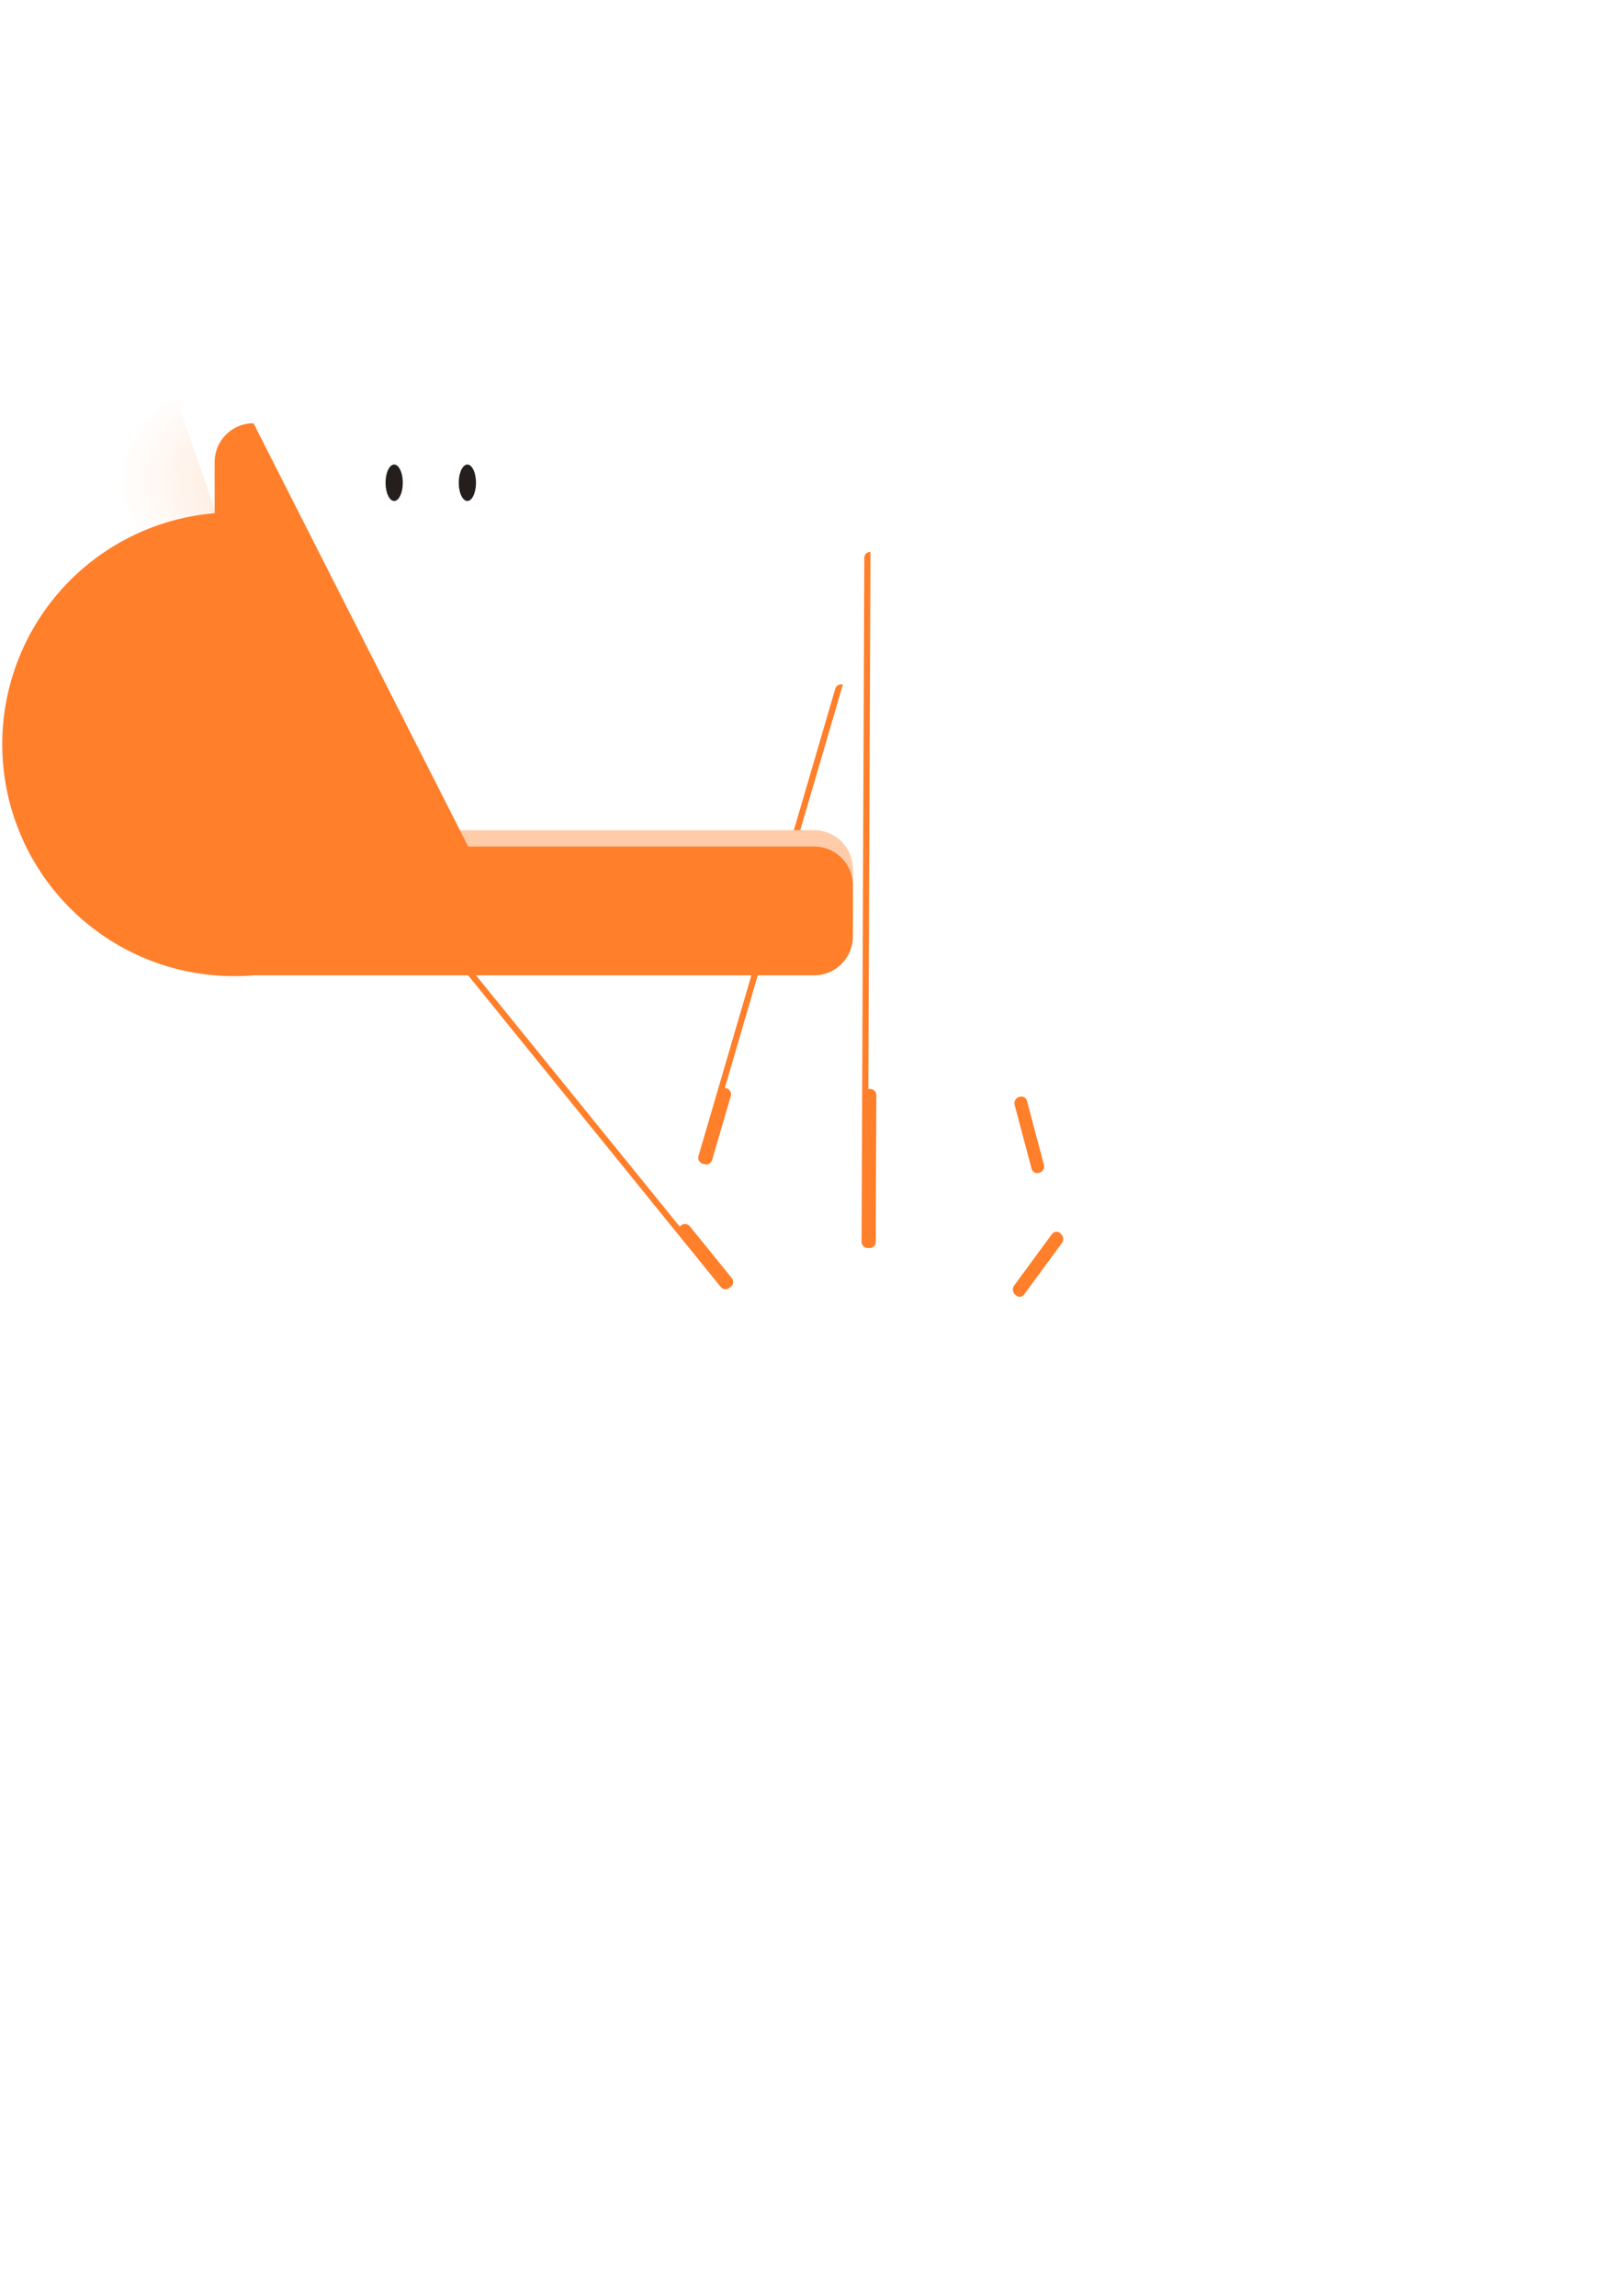 <?xml version="1.0" encoding="UTF-8" standalone="no"?>
<!-- Created with Inkscape (http://www.inkscape.org/) -->

<svg
   width="210mm"
   height="297mm"
   viewBox="0 0 210 297"
   version="1.1"
   id="svg5"
   inkscape:version="1.1 (c68e22c387, 2021-05-23)"
   sodipodi:docname="aliens.svg"
   xmlns:inkscape="http://www.inkscape.org/namespaces/inkscape"
   xmlns:sodipodi="http://sodipodi.sourceforge.net/DTD/sodipodi-0.dtd"
   xmlns:xlink="http://www.w3.org/1999/xlink"
   xmlns="http://www.w3.org/2000/svg"
   xmlns:svg="http://www.w3.org/2000/svg">
  <sodipodi:namedview
     id="namedview7"
     pagecolor="#ffffff"
     bordercolor="#666666"
     borderopacity="1.0"
     inkscape:pageshadow="2"
     inkscape:pageopacity="0.0"
     inkscape:pagecheckerboard="0"
     inkscape:document-units="mm"
     showgrid="false"
     inkscape:zoom="0.50520239"
     inkscape:cx="438.43814"
     inkscape:cy="143.50684"
     inkscape:window-width="1920"
     inkscape:window-height="991"
     inkscape:window-x="-9"
     inkscape:window-y="-9"
     inkscape:window-maximized="1"
     inkscape:current-layer="layer1" />
  <defs
     id="defs2">
    <inkscape:path-effect
       effect="fillet_chamfer"
       id="path-effect3233"
       is_visible="true"
       lpeversion="1"
       satellites_param="F,0,0,1,0,0.794,0,1 @ F,0,0,1,0,0.794,0,1 @ F,0,0,1,0,0.794,0,1 @ F,0,0,1,0,0.794,0,1"
       unit="px"
       method="auto"
       mode="F"
       radius="3"
       chamfer_steps="1"
       flexible="false"
       use_knot_distance="true"
       apply_no_radius="true"
       apply_with_radius="true"
       only_selected="false"
       hide_knots="false" />
    <linearGradient
       inkscape:collect="always"
       id="linearGradient3088">
      <stop
         style="stop-color:#ff7f2a;stop-opacity:1;"
         offset="0"
         id="stop3084" />
      <stop
         style="stop-color:#ff7f2a;stop-opacity:0;"
         offset="1"
         id="stop3086" />
    </linearGradient>
    <inkscape:path-effect
       effect="fillet_chamfer"
       id="path-effect3055"
       is_visible="true"
       lpeversion="1"
       satellites_param="F,0,0,1,0,0.794,0,1 @ F,0,0,1,0,0.794,0,1 @ F,0,0,1,0,0.794,0,1 @ F,0,0,1,0,0.794,0,1"
       unit="px"
       method="auto"
       mode="F"
       radius="3"
       chamfer_steps="1"
       flexible="false"
       use_knot_distance="true"
       apply_no_radius="true"
       apply_with_radius="true"
       only_selected="false"
       hide_knots="false" />
    <linearGradient
       inkscape:collect="always"
       id="linearGradient2709">
      <stop
         style="stop-color:#ff7f2a;stop-opacity:1;"
         offset="0"
         id="stop2705" />
      <stop
         style="stop-color:#ff7f2a;stop-opacity:0;"
         offset="1"
         id="stop2707" />
    </linearGradient>
    <inkscape:path-effect
       effect="fillet_chamfer"
       id="path-effect2701"
       is_visible="true"
       lpeversion="1"
       satellites_param="F,0,0,1,0,0.794,0,1 @ F,0,0,1,0,0.794,0,1 @ F,0,0,1,0,0.794,0,1 @ F,0,0,1,0,0.794,0,1"
       unit="px"
       method="auto"
       mode="F"
       radius="3"
       chamfer_steps="1"
       flexible="false"
       use_knot_distance="true"
       apply_no_radius="true"
       apply_with_radius="true"
       only_selected="false"
       hide_knots="false" />
    <inkscape:path-effect
       effect="fillet_chamfer"
       id="path-effect2697"
       is_visible="true"
       lpeversion="1"
       satellites_param="F,0,0,1,0,0.794,0,1 @ F,0,0,1,0,0.794,0,1 @ F,0,0,1,0,0.794,0,1 @ F,0,0,1,0,0.794,0,1"
       unit="px"
       method="auto"
       mode="F"
       radius="3"
       chamfer_steps="1"
       flexible="false"
       use_knot_distance="true"
       apply_no_radius="true"
       apply_with_radius="true"
       only_selected="false"
       hide_knots="false" />
    <inkscape:path-effect
       effect="fillet_chamfer"
       id="path-effect2661"
       is_visible="true"
       lpeversion="1"
       satellites_param="F,0,0,1,0,0.794,0,1 @ F,0,0,1,0,0.794,0,1 @ F,0,0,1,0,0.794,0,1 @ F,0,0,1,0,0.794,0,1"
       unit="px"
       method="auto"
       mode="F"
       radius="3"
       chamfer_steps="1"
       flexible="false"
       use_knot_distance="true"
       apply_no_radius="true"
       apply_with_radius="true"
       only_selected="false"
       hide_knots="false" />
    <inkscape:path-effect
       effect="fillet_chamfer"
       id="path-effect2631"
       is_visible="true"
       lpeversion="1"
       satellites_param="F,0,0,1,0,0.794,0,1 @ F,0,0,1,0,0.794,0,1 @ F,0,0,1,0,0.794,0,1 @ F,0,0,1,0,0.794,0,1"
       unit="px"
       method="auto"
       mode="F"
       radius="3"
       chamfer_steps="1"
       flexible="false"
       use_knot_distance="true"
       apply_no_radius="true"
       apply_with_radius="true"
       only_selected="false"
       hide_knots="false" />
    <inkscape:path-effect
       effect="fillet_chamfer"
       id="path-effect2627"
       is_visible="true"
       lpeversion="1"
       satellites_param="F,0,0,1,0,0.794,0,1 @ F,0,0,1,0,0.794,0,1 @ F,0,0,1,0,0.794,0,1 @ F,0,0,1,0,0.794,0,1"
       unit="px"
       method="auto"
       mode="F"
       radius="3"
       chamfer_steps="1"
       flexible="false"
       use_knot_distance="true"
       apply_no_radius="true"
       apply_with_radius="true"
       only_selected="false"
       hide_knots="false" />
    <inkscape:path-effect
       effect="fillet_chamfer"
       id="path-effect2489"
       is_visible="true"
       lpeversion="1"
       satellites_param="F,0,0,1,0,0.794,0,1 @ F,0,0,1,0,0.794,0,1 @ F,0,0,1,0,0.794,0,1 @ F,0,0,1,0,0.794,0,1"
       unit="px"
       method="auto"
       mode="F"
       radius="3"
       chamfer_steps="1"
       flexible="false"
       use_knot_distance="true"
       apply_no_radius="true"
       apply_with_radius="true"
       only_selected="false"
       hide_knots="false" />
    <inkscape:path-effect
       effect="fillet_chamfer"
       id="path-effect1679"
       is_visible="true"
       lpeversion="1"
       satellites_param="F,0,0,1,0,0.794,0,1 @ F,0,0,1,0,0.794,0,1 @ F,0,0,1,0,0.794,0,1 @ F,0,0,1,0,0.794,0,1"
       unit="px"
       method="auto"
       mode="F"
       radius="3"
       chamfer_steps="1"
       flexible="false"
       use_knot_distance="true"
       apply_no_radius="true"
       apply_with_radius="true"
       only_selected="false"
       hide_knots="false" />
    <linearGradient
       inkscape:collect="always"
       id="linearGradient1401">
      <stop
         style="stop-color:#ffccaa;stop-opacity:1;"
         offset="0"
         id="stop1397" />
      <stop
         style="stop-color:#ffccaa;stop-opacity:0;"
         offset="1"
         id="stop1399" />
    </linearGradient>
    <inkscape:path-effect
       effect="fillet_chamfer"
       id="path-effect1394"
       is_visible="true"
       lpeversion="1"
       satellites_param="F,0,0,1,0,5.027,0,1 @ F,0,0,1,0,5.027,0,1 @ F,0,0,1,0,5.027,0,1 @ F,0,0,1,0,5.027,0,1"
       unit="px"
       method="auto"
       mode="F"
       radius="19"
       chamfer_steps="1"
       flexible="false"
       use_knot_distance="true"
       apply_no_radius="true"
       apply_with_radius="true"
       only_selected="false"
       hide_knots="false" />
    <inkscape:path-effect
       effect="fillet_chamfer"
       id="path-effect1185"
       is_visible="true"
       lpeversion="1"
       satellites_param="F,0,0,1,0,5.027,0,1 @ F,0,0,1,0,5.027,0,1 @ F,0,0,1,0,5.027,0,1 @ F,0,0,1,0,5.027,0,1"
       unit="px"
       method="auto"
       mode="F"
       radius="19"
       chamfer_steps="1"
       flexible="false"
       use_knot_distance="true"
       apply_no_radius="true"
       apply_with_radius="true"
       only_selected="false"
       hide_knots="false" />
    <inkscape:path-effect
       effect="fillet_chamfer"
       id="path-effect1075"
       is_visible="true"
       lpeversion="1"
       satellites_param="F,0,0,1,0,5.027,0,1 @ F,0,0,1,0,5.027,0,1 @ F,0,0,1,0,5.027,0,1 @ F,0,0,1,0,5.027,0,1"
       unit="px"
       method="auto"
       mode="F"
       radius="19"
       chamfer_steps="1"
       flexible="false"
       use_knot_distance="true"
       apply_no_radius="true"
       apply_with_radius="true"
       only_selected="false"
       hide_knots="false" />
    <inkscape:path-effect
       effect="fillet_chamfer"
       id="path-effect1010"
       is_visible="true"
       lpeversion="1"
       satellites_param="F,0,0,1,0,5.027,0,1 @ F,0,0,1,0,5.027,0,1 @ F,0,0,1,0,5.027,0,1 @ F,0,0,1,0,5.027,0,1"
       unit="px"
       method="auto"
       mode="F"
       radius="19"
       chamfer_steps="1"
       flexible="false"
       use_knot_distance="true"
       apply_no_radius="true"
       apply_with_radius="true"
       only_selected="false"
       hide_knots="false" />
    <inkscape:path-effect
       effect="fillet_chamfer"
       id="path-effect982"
       is_visible="true"
       lpeversion="1"
       satellites_param="F,0,0,1,0,5.027,0,1 @ F,0,0,1,0,5.027,0,1 @ F,0,0,1,0,5.027,0,1 @ F,0,0,1,0,5.027,0,1"
       unit="px"
       method="auto"
       mode="F"
       radius="19"
       chamfer_steps="1"
       flexible="false"
       use_knot_distance="true"
       apply_no_radius="true"
       apply_with_radius="true"
       only_selected="false"
       hide_knots="false" />
    <radialGradient
       inkscape:collect="always"
       xlink:href="#linearGradient1401"
       id="radialGradient1403"
       cx="55.072"
       cy="62.476"
       fx="55.072"
       fy="62.476"
       r="29.73"
       gradientTransform="matrix(1.311,0,0,0.629,-18.253,22.753)"
       gradientUnits="userSpaceOnUse" />
    <radialGradient
       inkscape:collect="always"
       xlink:href="#linearGradient2709"
       id="radialGradient2713"
       cx="73.71"
       cy="68.073"
       fx="73.71"
       fy="68.073"
       r="1.16"
       gradientTransform="matrix(1,0,0,5.571,-8.173,-321.155)"
       gradientUnits="userSpaceOnUse" />
    <radialGradient
       inkscape:collect="always"
       xlink:href="#linearGradient3088"
       id="radialGradient3090"
       cx="53.904"
       cy="98.462"
       fx="53.904"
       fy="98.462"
       r="0.917"
       gradientTransform="matrix(1.935,-0.044,0.471,7.077,-157.427,-599.549)"
       gradientUnits="userSpaceOnUse" />
    <radialGradient
       inkscape:collect="always"
       xlink:href="#linearGradient3088"
       id="radialGradient3090-3"
       cx="53.904"
       cy="98.462"
       fx="53.904"
       fy="98.462"
       r="0.917"
       gradientTransform="matrix(1.739,0.025,0.225,7.314,-218.841,-691.82)"
       gradientUnits="userSpaceOnUse" />
  </defs>
  <g
     inkscape:groupmode="layer"
     id="layer4"
     inkscape:label="Layer -3"
     sodipodi:insensitive="true" />
  <g
     inkscape:groupmode="layer"
     id="layer2"
     inkscape:label="Layer -1" />
  <g
     inkscape:groupmode="layer"
     id="layer3"
     inkscape:label="Layer -2"
     sodipodi:insensitive="true" />
  <g
     inkscape:label="Layer 1"
     inkscape:groupmode="layer"
     id="layer1">
    <g
       id="g899"
       inkscape:export-filename="C:\Users\Gar-m\Desktop\unity_vectors\alien_1\alien_one.png"
       inkscape:export-xdpi="96"
       inkscape:export-ydpi="96">
      <g
         id="g882"
         inkscape:export-filename="C:\Users\Gar-m\Desktop\unity_vectors\alien_1\two.png"
         inkscape:export-xdpi="96"
         inkscape:export-ydpi="96">
        <g
           id="g3730">
          <path
             style="fill:#ff7f2a;fill-opacity:1;stroke-width:2.811;stroke-linecap:round;stroke-linejoin:round;paint-order:stroke fill markers"
             id="rect1597-4"
             width="1.833"
             height="10.212"
             x="-16.214"
             y="89.304"
             inkscape:path-effect="#path-effect2489"
             sodipodi:type="rect"
             transform="matrix(0.777,-0.629,0.63,0.777,0,0)"
             d="m -15.42,89.304 h 0.246 a 0.794,0.794 45 0 1 0.794,0.794 v 8.625 a 0.794,0.794 135 0 1 -0.794,0.794 h -0.246 a 0.794,0.794 45 0 1 -0.794,-0.794 V 90.098 a 0.794,0.794 135 0 1 0.794,-0.794 z" />
          <path
             style="fill:url(#radialGradient3090);fill-opacity:1;stroke:none;stroke-width:2.811;stroke-linecap:round;stroke-linejoin:round;paint-order:stroke fill markers"
             id="rect1597-4-5"
             width="5.795"
             height="12.955"
             x="-9.638"
             y="88.396"
             inkscape:path-effect="#path-effect3055"
             sodipodi:type="rect"
             transform="matrix(0.762,-0.648,0.557,0.831,0,0)"
             d="m -8.844,88.396 h 4.208 a 0.794,0.794 45 0 1 0.794,0.794 v 11.367 a 0.794,0.794 135 0 1 -0.794,0.794 l -4.208,0 a 0.794,0.794 45 0 1 -0.794,-0.794 V 89.19 a 0.794,0.794 135 0 1 0.794,-0.794 z" />
        </g>
        <g
           id="g869">
          <path
             style="fill:#ff7f2a;fill-opacity:1;stroke-width:2.811;stroke-linecap:round;stroke-linejoin:round;paint-order:stroke fill markers"
             id="rect1597"
             width="1.833"
             height="10.212"
             x="64.378"
             y="54.359"
             inkscape:path-effect="#path-effect1679"
             d="m 65.172,54.359 h 0.246 a 0.794,0.794 45 0 1 0.794,0.794 v 8.625 a 0.794,0.794 135 0 1 -0.794,0.794 h -0.246 a 0.794,0.794 45 0 1 -0.794,-0.794 V 55.153 a 0.794,0.794 135 0 1 0.794,-0.794 z"
             sodipodi:type="rect"
             transform="rotate(16.318)" />
          <path
             style="fill:url(#radialGradient2713);fill-opacity:1;stroke-width:2.811;stroke-linecap:round;stroke-linejoin:round;paint-order:stroke fill markers"
             id="rect1597-5"
             width="2.319"
             height="12.92"
             x="64.378"
             y="51.651"
             inkscape:path-effect="#path-effect2697"
             sodipodi:type="rect"
             transform="rotate(16.318)"
             d="m 65.172,51.651 h 0.732 a 0.794,0.794 45 0 1 0.794,0.794 v 11.333 a 0.794,0.794 135 0 1 -0.794,0.794 h -0.732 a 0.794,0.794 45 0 1 -0.794,-0.794 V 52.445 a 0.794,0.794 135 0 1 0.794,-0.794 z" />
        </g>
        <path
           style="fill:#ff7f2a;fill-opacity:1;stroke-width:2.811;stroke-linecap:round;stroke-linejoin:round;paint-order:stroke fill markers"
           id="rect1597-4-3"
           width="1.833"
           height="20.582"
           x="56.057"
           y="69.477"
           inkscape:path-effect="#path-effect2661"
           sodipodi:type="rect"
           transform="matrix(1,0.017,-0.004,1,0,0)"
           d="m 56.851,69.477 h 0.246 a 0.794,0.794 45 0 1 0.794,0.794 v 18.994 a 0.794,0.794 135 0 1 -0.794,0.794 h -0.246 a 0.794,0.794 45 0 1 -0.794,-0.794 V 70.27 a 0.794,0.794 135 0 1 0.794,-0.794 z" />
        <path
           style="fill:#ff7f2a;fill-opacity:1;stroke-width:2.811;stroke-linecap:round;stroke-linejoin:round;paint-order:stroke fill markers"
           id="rect1597-8"
           width="1.676"
           height="10.141"
           x="-45.97"
           y="87.836"
           inkscape:path-effect="#path-effect2627"
           sodipodi:type="rect"
           transform="matrix(-0.952,0.307,0.257,0.967,0,0)"
           d="m -45.176,87.836 h 0.089 a 0.794,0.794 45 0 1 0.794,0.794 v 8.553 a 0.794,0.794 135 0 1 -0.794,0.794 h -0.089 a 0.794,0.794 45 0 1 -0.794,-0.794 l 0,-8.553 a 0.794,0.794 135 0 1 0.794,-0.794 z" />
        <g
           id="g3734">
          <path
             style="fill:url(#radialGradient3090-3);fill-opacity:1;stroke:none;stroke-width:2.811;stroke-linecap:round;stroke-linejoin:round;paint-order:stroke fill markers"
             id="rect1597-4-5-8"
             width="5.78"
             height="12.387"
             x="-105.841"
             y="23.472"
             inkscape:path-effect="#path-effect3233"
             sodipodi:type="rect"
             transform="matrix(-0.808,-0.589,-0.616,0.788,0,0)"
             d="m -105.047,23.472 h 4.193 a 0.794,0.794 45 0 1 0.794,0.794 l 0,10.8 a 0.794,0.794 135 0 1 -0.794,0.794 h -4.193 a 0.794,0.794 45 0 1 -0.794,-0.794 V 24.266 a 0.794,0.794 135 0 1 0.794,-0.794 z" />
          <path
             style="fill:#ff7f2a;fill-opacity:1;stroke-width:2.811;stroke-linecap:round;stroke-linejoin:round;paint-order:stroke fill markers"
             id="rect1597-4-9"
             width="1.732"
             height="9.846"
             x="-103.431"
             y="13.89"
             inkscape:path-effect="#path-effect2631"
             sodipodi:type="rect"
             transform="matrix(-0.746,-0.666,-0.592,0.806,0,0)"
             d="m -102.637,13.89 h 0.144 a 0.794,0.794 45 0 1 0.794,0.794 v 8.258 a 0.794,0.794 135 0 1 -0.794,0.794 h -0.144 a 0.794,0.794 45 0 1 -0.794,-0.794 v -8.258 a 0.794,0.794 135 0 1 0.794,-0.794 z" />
        </g>
      </g>
      <g
         id="g3742"
         inkscape:export-filename="C:\Users\Gar-m\Desktop\unity_vectors\alien_1\one.png"
         inkscape:export-xdpi="96"
         inkscape:export-ydpi="96">
        <path
           style="fill:url(#radialGradient1403);fill-opacity:1;stroke-width:1.92;stroke-linecap:round;stroke-linejoin:round;paint-order:stroke fill markers"
           id="rect846-6"
           width="77.95"
           height="37.405"
           x="14.97"
           y="43.352"
           inkscape:path-effect="#path-effect1394"
           sodipodi:type="rect"
           d="m 19.997,43.352 h 67.895 a 5.027,5.027 45 0 1 5.027,5.027 V 75.73 A 5.027,5.027 135 0 1 87.892,80.757 H 19.997 A 5.027,5.027 45 0 1 14.97,75.73 V 48.379 a 5.027,5.027 135 0 1 5.027,-5.027 z" />
        <path
           style="fill:#ffccaa;stroke-width:1.92;stroke-linecap:round;stroke-linejoin:round;paint-order:stroke fill markers"
           id="rect846"
           width="54.808"
           height="16.665"
           x="27.774"
           y="53.697"
           inkscape:path-effect="#path-effect982"
           d="m 32.801,53.697 h 44.754 a 5.027,5.027 45 0 1 5.027,5.027 v 6.61 a 5.027,5.027 135 0 1 -5.027,5.027 H 32.801 a 5.027,5.027 45 0 1 -5.027,-5.027 v -6.61 a 5.027,5.027 135 0 1 5.027,-5.027 z"
           sodipodi:type="rect" />
        <path
           style="fill:#ff7f2a;stroke-width:1.92;stroke-linecap:round;stroke-linejoin:round;paint-order:stroke fill markers"
           id="rect846-9"
           width="54.808"
           height="16.665"
           x="27.774"
           y="54.755"
           inkscape:path-effect="#path-effect1010"
           sodipodi:type="rect"
           d="m 32.801,54.755 h 44.754 a 5.027,5.027 45 0 1 5.027,5.027 v 6.61 a 5.027,5.027 135 0 1 -5.027,5.027 H 32.801 A 5.027,5.027 45 0 1 27.774,66.393 V 59.782 A 5.027,5.027 135 0 1 32.801,54.755 Z" />
        <path
           style="fill:#241f1c;stroke-width:11.221;stroke-linecap:round;stroke-linejoin:round;paint-order:stroke fill markers"
           id="path1471"
           sodipodi:type="arc"
           sodipodi:cx="51.002438"
           sodipodi:cy="62.453312"
           sodipodi:rx="1.1128997"
           sodipodi:ry="2.3567286"
           sodipodi:start="0.90645245"
           sodipodi:end="0.73571038"
           sodipodi:open="true"
           sodipodi:arc-type="arc"
           d="m 51.689,64.309 a 1.113,2.357 0 0 1 -1.532,-0.325 1.113,2.357 0 0 1 0.088,-3.256 1.113,2.357 0 0 1 1.54,0.047 1.113,2.357 0 0 1 0.044,3.26" />
        <path
           style="fill:#241f1c;stroke-width:11.221;stroke-linecap:round;stroke-linejoin:round;paint-order:stroke fill markers"
           id="path1471-1"
           sodipodi:type="arc"
           sodipodi:cx="60.473019"
           sodipodi:cy="62.453312"
           sodipodi:rx="1.1128997"
           sodipodi:ry="2.3567286"
           sodipodi:start="0.90645245"
           sodipodi:end="0.73571038"
           sodipodi:open="true"
           sodipodi:arc-type="arc"
           d="m 61.159,64.309 a 1.113,2.357 0 0 1 -1.532,-0.325 1.113,2.357 0 0 1 0.088,-3.256 1.113,2.357 0 0 1 1.54,0.047 1.113,2.357 0 0 1 0.044,3.26" />
      </g>
    </g>
  </g>
</svg>
